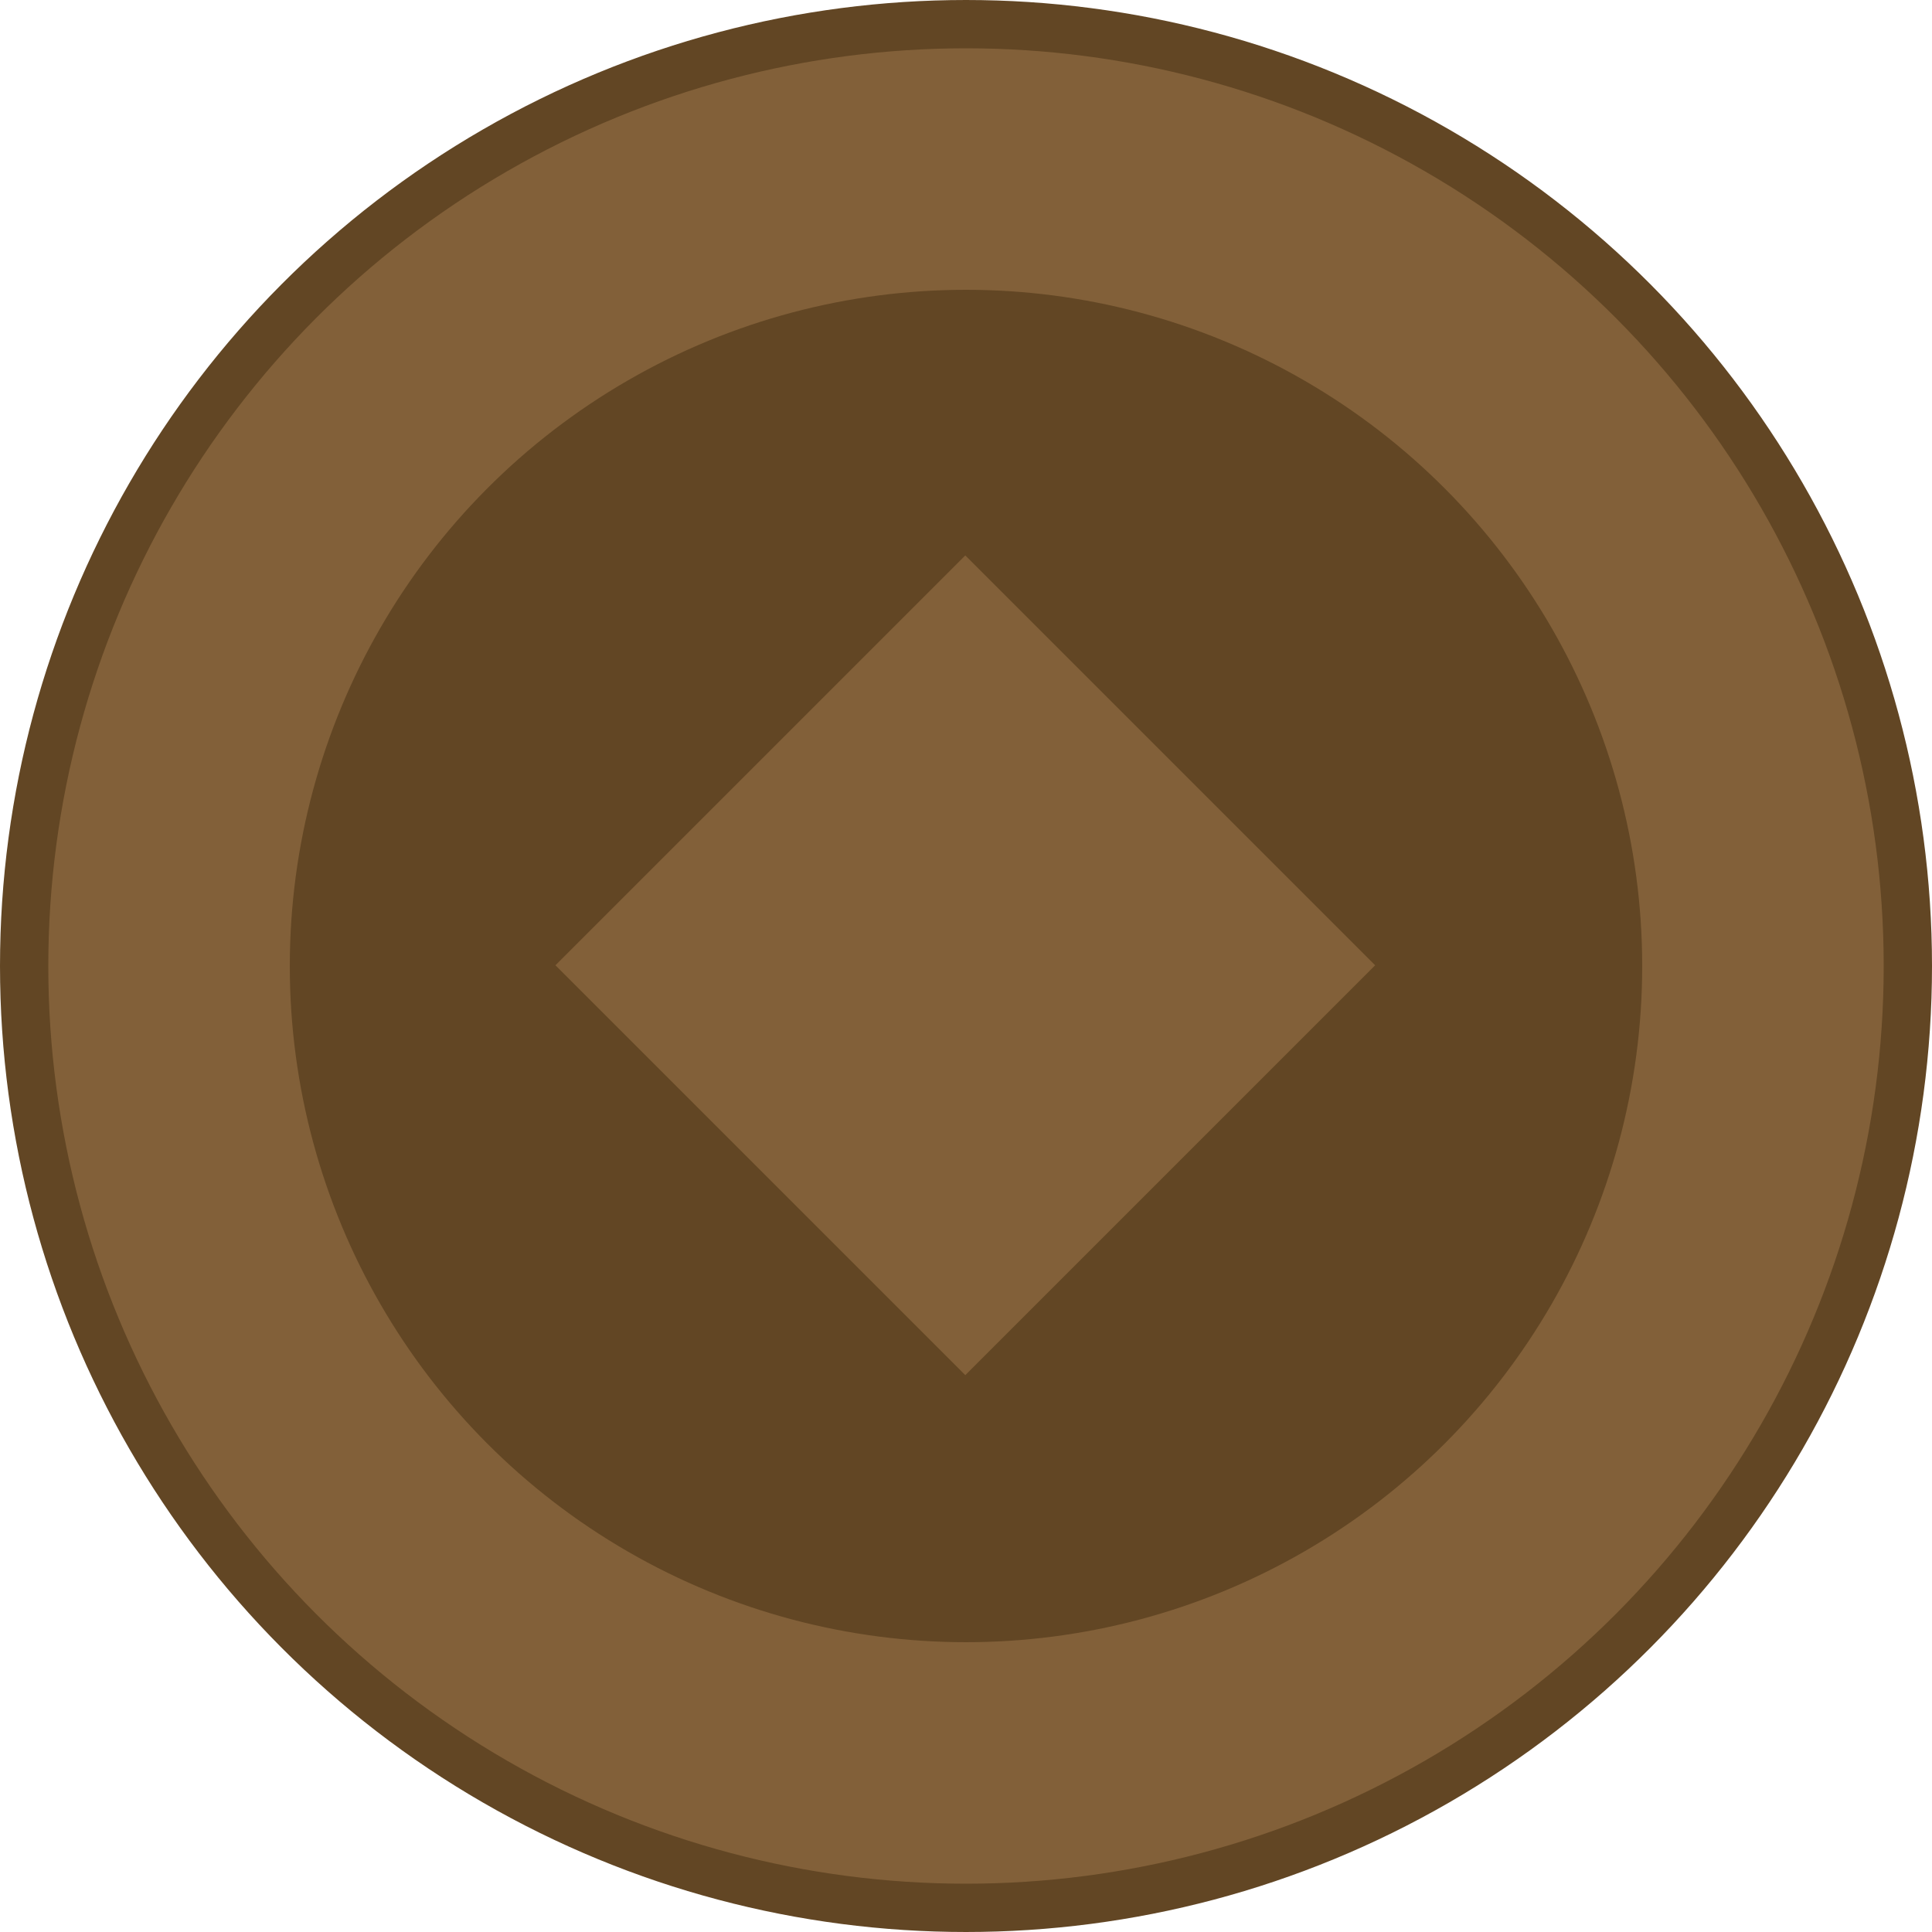 <svg width="80" height="80" viewBox="0 0 80 80" fill="none" xmlns="http://www.w3.org/2000/svg">
<circle cx="40" cy="40" r="39" fill="#826039" stroke="#624624" stroke-width="2"/>
<circle cx="40" cy="40" r="28" fill="#624624"/>
<rect x="39.971" y="23" width="24" height="24" transform="rotate(45 39.971 23)" fill="#826039"/>
</svg>
